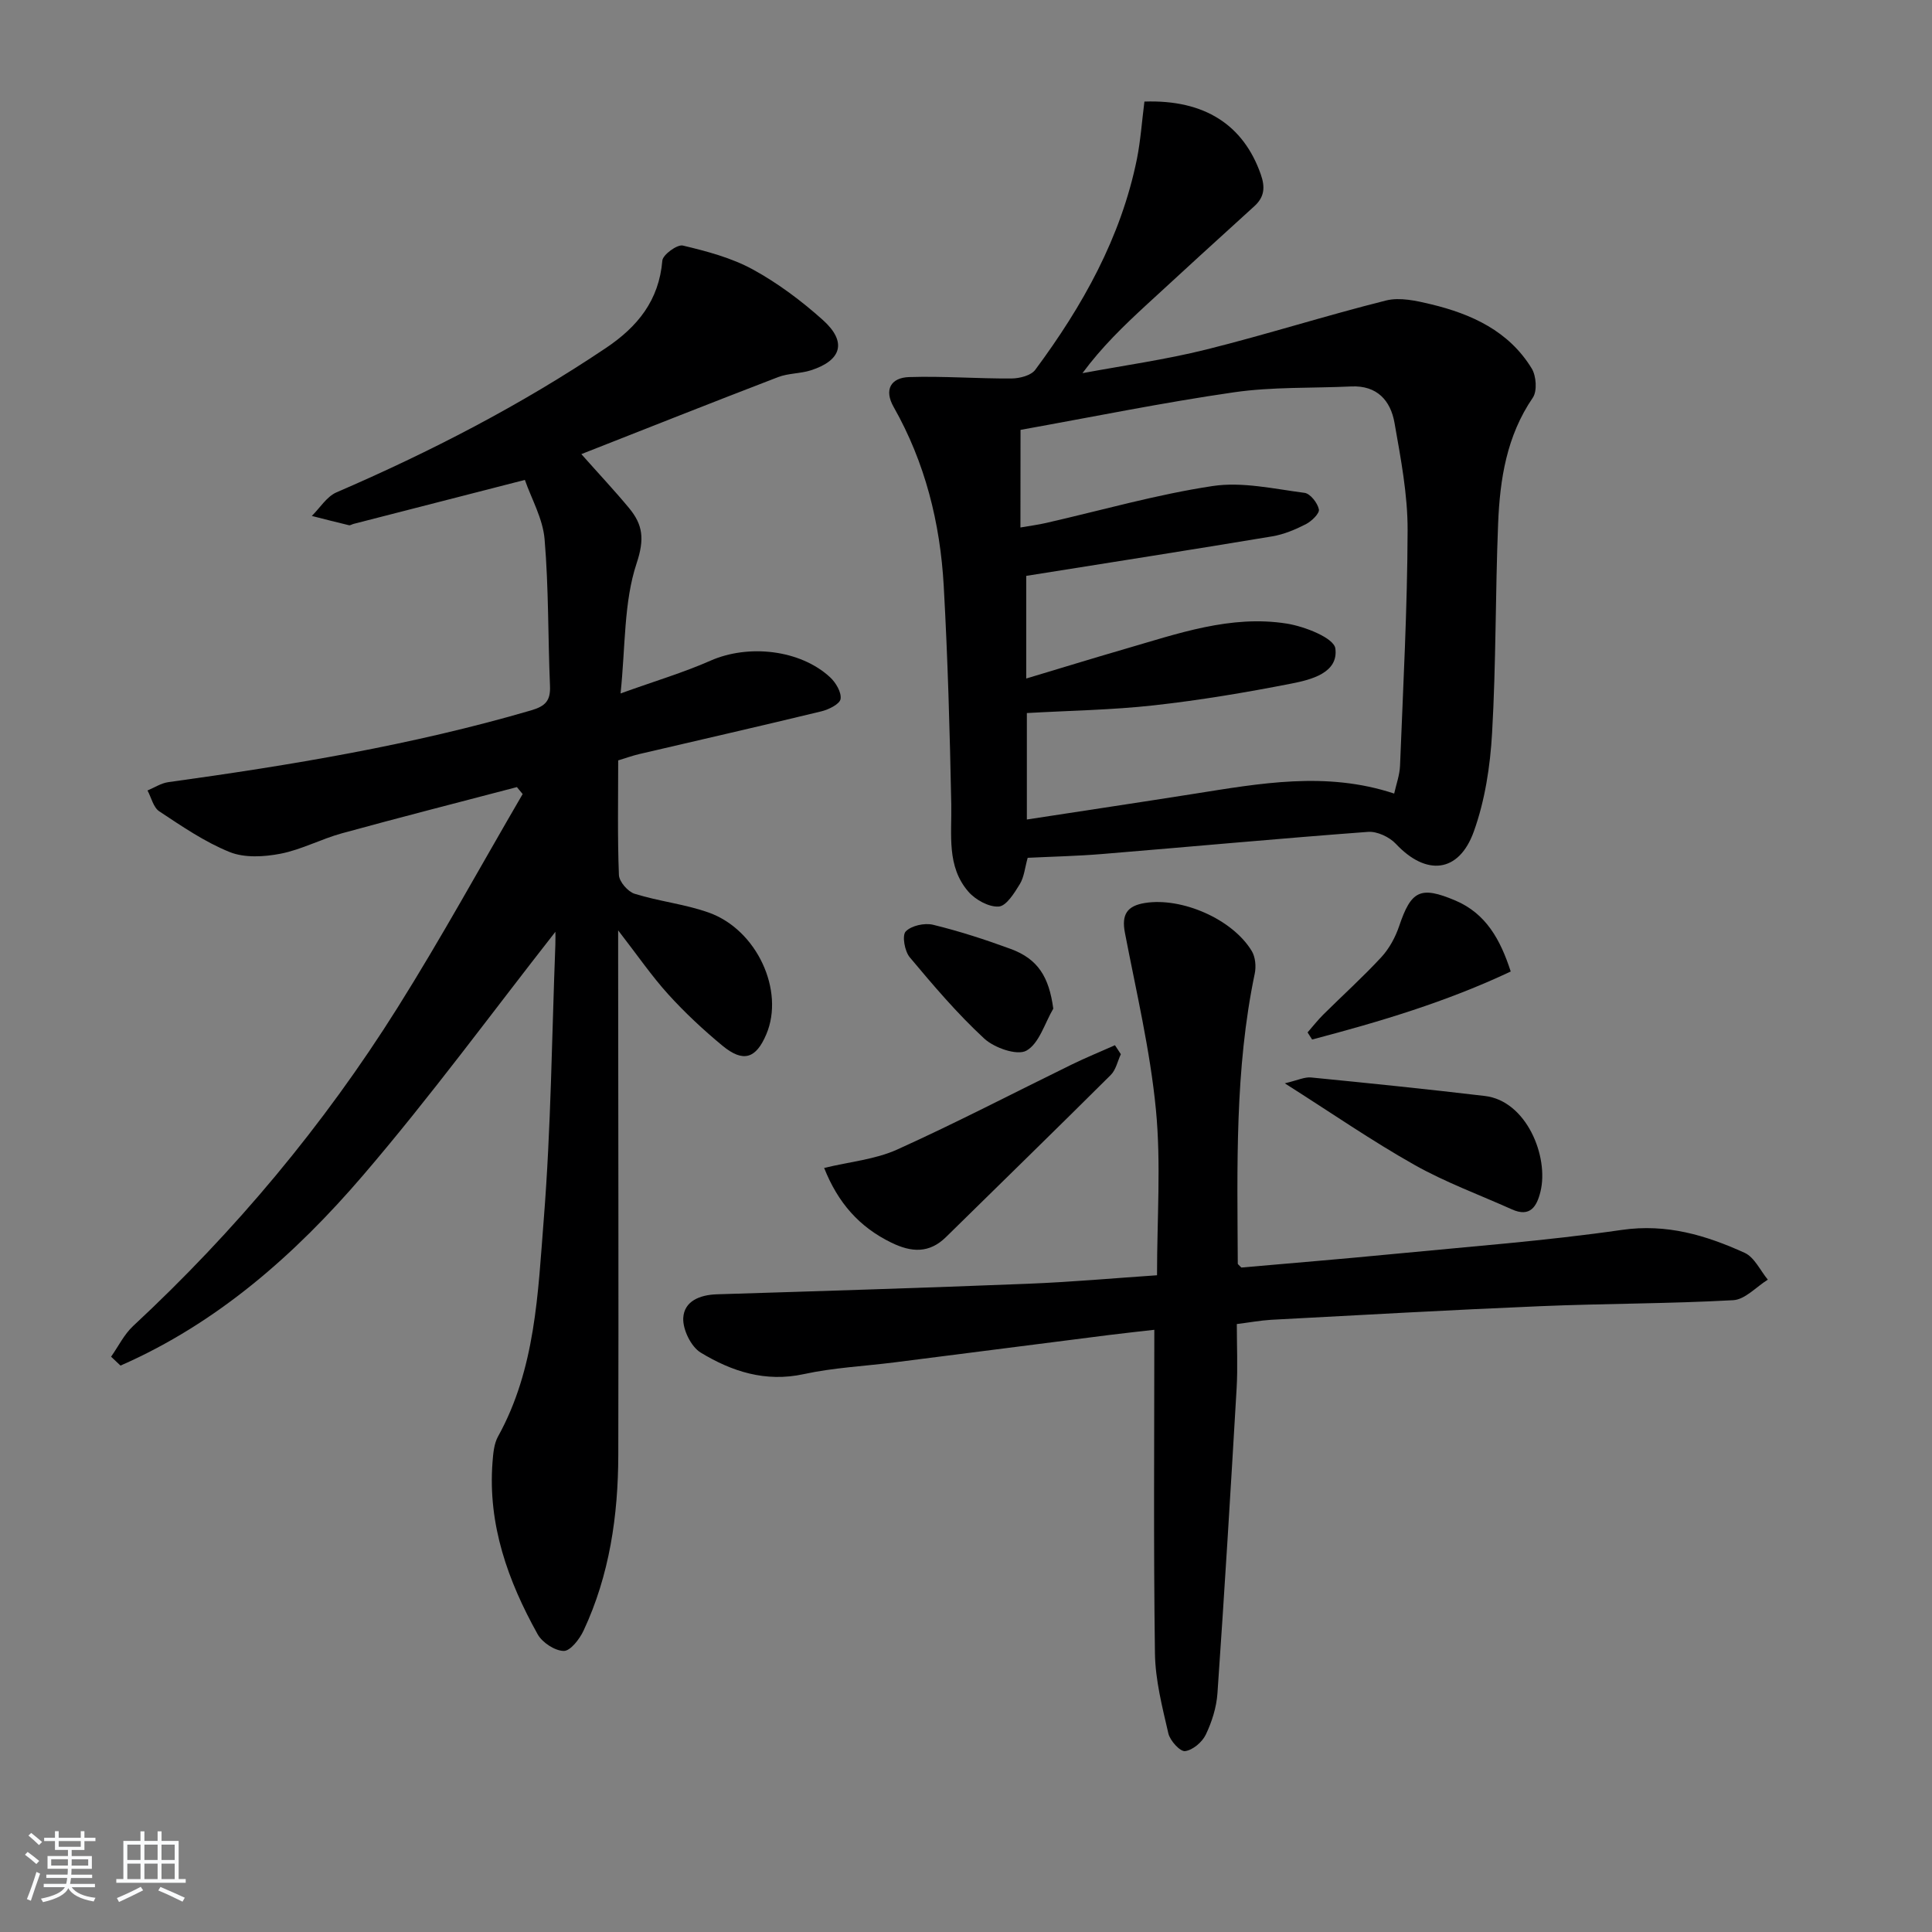<svg enable-background="new 0 0 400 400" viewBox="0 0 400 400" xmlns="http://www.w3.org/2000/svg"><rect x="0" y="0" width="400" height="400" fill="#808080" stroke="none"/><path d="m5.17 384 .55-.58c.85.61 1.65 1.24 2.4 1.87l-.59.64c-.83-.73-1.62-1.38-2.36-1.93m1.22 9.53-.82-.34c.71-1.76 1.37-3.64 1.98-5.63.24.13.5.25.76.36-.6 1.67-1.24 3.54-1.92 5.61m-.5-13.5.57-.54c.56.44 1.31 1.06 2.26 1.87l-.65.64c-.67-.66-1.4-1.32-2.18-1.97m3.25.46h2.24v-1.36h.77v1.36h4.57v-1.36h.76v1.36h2.28v.69h-2.28v1.84h-2.64v1.26h4.18v2.64h-4.21c0 .45-.02.86-.05 1.21h4.32v.69h-4.38c-.04.34-.1.75-.19 1.22h5.15v.69h-4.82c.87 1.19 2.51 1.92 4.93 2.19-.17.31-.3.57-.37.76-2.77-.49-4.52-1.41-5.26-2.76-.56 1.26-2.3 2.23-5.24 2.9-.12-.24-.26-.48-.43-.72 2.73-.55 4.38-1.34 4.96-2.38h-4.38v-.69h4.65c.1-.38.17-.79.21-1.22h-4.32v-.69h4.4c.03-.34.05-.75.05-1.21h-4.2v-2.64h4.23v-1.26h-2.69v-1.84h-2.24zm1.46 4.46v1.29h3.45c.01-.4.02-.57.01-.53v-.32-.45h-3.46zm1.55-2.59h4.57v-1.19h-4.57zm6.11 2.59h-3.42v.77c-.01.19-.01.37-.02.53h3.44z" fill="#fafbfc"/><path d="m32.63 379.16h.82v1.98h3.54v7.89h1.46v.78h-14.37v-.78h1.46v-7.89h3.54v-1.98h.82v1.98h2.73zm-3.49 11.48.5.73c-1.61.82-3.28 1.63-5 2.42-.13-.27-.28-.55-.44-.82 1.75-.73 3.4-1.5 4.94-2.33m-2.78-5.55h2.73v-3.18h-2.73zm0 3.95h2.73v-3.2h-2.73zm3.54-3.95h2.73v-3.18h-2.73zm0 3.95h2.73v-3.2h-2.73zm7.89 4.68c-1.84-.92-3.51-1.7-5.02-2.32l.45-.73c1.89.8 3.57 1.55 5.04 2.23zm-1.62-11.81h-2.73v3.18h2.73zm-2.73 7.13h2.73v-3.2h-2.73z" fill="#fafbfc"/><g fill="#000001"><path d="m23 280.89c1.51-2.14 2.69-4.61 4.57-6.36 21.09-19.61 39.43-41.53 54.73-65.89 9.09-14.47 17.3-29.48 25.91-44.24-.4-.48-.79-.96-1.19-1.44-12.07 3.17-24.17 6.25-36.21 9.56-4.31 1.18-8.37 3.38-12.72 4.23-3.4.66-7.44.9-10.53-.34-5.16-2.08-9.89-5.33-14.58-8.43-1.23-.81-1.65-2.85-2.44-4.32 1.42-.59 2.8-1.51 4.28-1.72 25.33-3.5 50.51-7.67 75.12-14.86 2.98-.87 4.06-2 3.93-5.06-.43-10.13-.26-20.3-1.12-30.39-.36-4.26-2.72-8.36-4.08-12.27-12.41 3.18-23.94 6.14-35.48 9.11-.32.08-.67.34-.95.27-2.57-.61-5.12-1.27-7.68-1.92 1.69-1.67 3.09-4.02 5.12-4.89 19.44-8.39 38.15-18.05 55.75-29.87 6.59-4.42 11.01-9.86 11.7-18.11.1-1.21 3.08-3.39 4.25-3.11 4.96 1.18 10.06 2.53 14.49 4.95 5.19 2.84 10.07 6.5 14.49 10.46 5.03 4.51 3.93 8.36-2.48 10.42-2.19.7-4.67.59-6.8 1.41-13.41 5.15-26.76 10.45-40.72 15.94 3.79 4.27 6.95 7.63 9.89 11.18 2.84 3.43 3.23 6.38 1.56 11.41-2.68 8.06-2.3 17.14-3.33 26.96 7.2-2.59 13.06-4.33 18.61-6.78 7.81-3.45 18.54-2.32 24.76 3.42 1.19 1.1 2.4 3.13 2.18 4.51-.17 1.06-2.46 2.19-3.99 2.56-12.55 3.04-25.14 5.91-37.72 8.85-1.41.33-2.77.83-4.33 1.3 0 8.11-.16 15.93.15 23.73.06 1.39 1.86 3.46 3.26 3.89 5.03 1.57 10.39 2.13 15.34 3.89 9.98 3.55 15.74 16.17 11.92 25.19-2.15 5.08-4.79 5.92-9.11 2.35-3.96-3.28-7.76-6.82-11.21-10.63-3.44-3.8-6.36-8.07-10.36-13.23v6.16c.02 34.16.11 68.31.03 102.47-.03 12.55-1.81 24.85-7.19 36.35-.82 1.76-2.74 4.24-4.11 4.21-1.86-.04-4.44-1.74-5.4-3.46-6.14-11.03-10.33-22.68-9.34-35.61.14-1.81.3-3.81 1.14-5.33 7.77-14.02 8.26-29.67 9.47-44.96 1.5-18.89 1.67-37.88 2.4-56.82.04-1.1.01-2.21.01-2.71-13.14 16.75-25.87 34.15-39.86 50.46-14.04 16.37-30.15 30.58-50.18 39.35-.64-.61-1.3-1.23-1.95-1.84z"/><path d="m236.94 21.03c12.51-.43 20.49 4.87 24.07 15.01.95 2.68.82 4.72-1.32 6.66-7.51 6.81-14.99 13.65-22.44 20.52-4.6 4.25-9.12 8.59-13.14 14.04 8.53-1.59 17.16-2.79 25.57-4.88 12.5-3.11 24.8-7.04 37.3-10.17 2.86-.71 6.26.06 9.27.78 8.44 2.03 16.14 5.55 20.87 13.29.95 1.55 1.17 4.68.23 6.06-5.42 7.92-6.81 16.88-7.18 26.04-.58 14.46-.42 28.95-1.25 43.39-.39 6.86-1.47 13.95-3.78 20.38-3.1 8.64-9.89 9.23-16.14 2.56-1.33-1.42-3.88-2.62-5.76-2.48-18.39 1.37-36.75 3.08-55.12 4.59-5.11.42-10.25.53-15.35.78-.58 2.05-.73 3.98-1.63 5.45-1.13 1.84-2.78 4.53-4.36 4.64-2.05.14-4.83-1.4-6.29-3.08-4.53-5.23-3.42-11.77-3.54-18.08-.3-15.08-.72-30.16-1.56-45.21-.73-13.05-3.85-25.56-10.37-37.06-2.06-3.63-.52-6.07 3.19-6.19 7.06-.23 14.15.34 21.22.29 1.68-.01 4.04-.61 4.92-1.81 9.78-13.19 17.73-27.34 21.04-43.65.76-3.84 1.03-7.79 1.55-11.87zm-25.67 88.18c2.08-.36 3.72-.57 5.32-.94 11.48-2.62 22.86-5.89 34.46-7.64 6.15-.93 12.72.59 19.04 1.41 1.18.15 2.7 2.09 2.97 3.42.17.84-1.51 2.46-2.7 3.07-2.19 1.12-4.57 2.12-6.98 2.52-16.82 2.8-33.66 5.43-50.91 8.18v21.25c7.08-2.12 13.68-4.16 20.33-6.09 10.99-3.18 21.97-7.13 33.62-5.28 3.71.59 9.76 2.97 10.05 5.15.67 5.02-4.94 6.45-9.06 7.26-9.43 1.85-18.95 3.45-28.5 4.51-8.69.97-17.48 1.09-26.31 1.6v22.04c11.83-1.82 23.13-3.51 34.42-5.29 13.77-2.17 27.54-4.75 41.63-.08.42-1.9 1.13-3.81 1.21-5.74.64-16.27 1.52-32.54 1.57-48.81.02-7.4-1.42-14.85-2.71-22.19-.81-4.63-3.62-7.8-8.96-7.55-8.1.38-16.3.06-24.28 1.21-14.74 2.13-29.36 5.12-44.19 7.78-.02 6.63-.02 13.08-.02 20.21z"/><path d="m256.07 274.13c0 4.7.21 9.02-.04 13.31-1.23 21.05-2.51 42.11-3.97 63.14-.2 2.91-1.15 5.91-2.41 8.55-.74 1.55-2.71 3.23-4.3 3.42-1.03.12-3.1-2.16-3.45-3.65-1.26-5.46-2.7-11.03-2.78-16.58-.31-22.1-.13-44.2-.13-67-2.35.27-5.86.64-9.37 1.08-14.82 1.88-29.64 3.79-44.46 5.67-6.26.79-12.62 1.09-18.76 2.43-7.93 1.72-14.89-.55-21.33-4.46-2-1.22-3.73-4.77-3.61-7.16.18-3.48 3.41-4.8 6.98-4.91 21.44-.66 42.89-1.33 64.32-2.18 9.11-.36 18.19-1.18 26.79-1.76 0-11.78.85-23.13-.23-34.29-1.19-12.3-4.08-24.45-6.42-36.63-.72-3.74.41-5.56 4.16-6.16 7.6-1.21 18.11 3.32 22.11 9.96.75 1.25.92 3.2.61 4.67-4.15 19.86-3.61 39.97-3.51 60.06 0 .12.22.24.74.79 10.15-.9 20.68-1.75 31.2-2.78 15.87-1.55 31.8-2.73 47.57-5.01 9.3-1.34 17.42 1.11 25.44 4.75 2.02.92 3.22 3.65 4.79 5.55-2.39 1.48-4.71 4.12-7.17 4.25-13.28.74-26.61.68-39.9 1.24-18.6.78-37.19 1.83-55.78 2.82-2.26.14-4.52.56-7.09.88z"/><path d="m232.06 218.26c-.68 1.45-1.02 3.24-2.09 4.3-11.3 11.25-22.73 22.37-34.1 33.55-3.49 3.43-7.16 3.2-11.34 1.16-6.62-3.23-11.03-8.22-13.9-15.46 5.34-1.29 10.58-1.76 15.1-3.8 12.22-5.52 24.13-11.73 36.18-17.62 2.93-1.43 5.95-2.66 8.93-3.99.41.62.82 1.24 1.22 1.86z"/><path d="m266 224.29c2.65-.62 4.1-1.35 5.46-1.21 12 1.18 23.99 2.41 35.97 3.83 8.62 1.02 13.28 12.55 11.51 19.79-.75 3.08-2.13 5.39-5.91 3.69-6.76-3.03-13.79-5.61-20.21-9.23-8.77-4.94-17.08-10.69-26.82-16.87z"/><path d="m312.78 201.14c-13.37 6.31-27.17 10.41-41.12 14.08-.31-.49-.63-.98-.94-1.47 1.07-1.23 2.08-2.52 3.23-3.67 4.01-3.98 8.21-7.77 12.04-11.91 1.64-1.78 2.91-4.12 3.69-6.43 2.48-7.35 4.37-8.37 11.63-5.3 6.33 2.69 9.32 8.06 11.47 14.7z"/><path d="m218.07 208.83c-1.78 3.03-2.92 7.22-5.57 8.7-1.93 1.07-6.65-.58-8.74-2.52-5.57-5.15-10.53-10.99-15.41-16.82-1.05-1.26-1.62-4.49-.84-5.33 1.15-1.22 3.91-1.82 5.66-1.4 5.45 1.33 10.82 3.07 16.09 5.01 5.65 2.08 7.93 5.8 8.81 12.36z"/></g></svg>